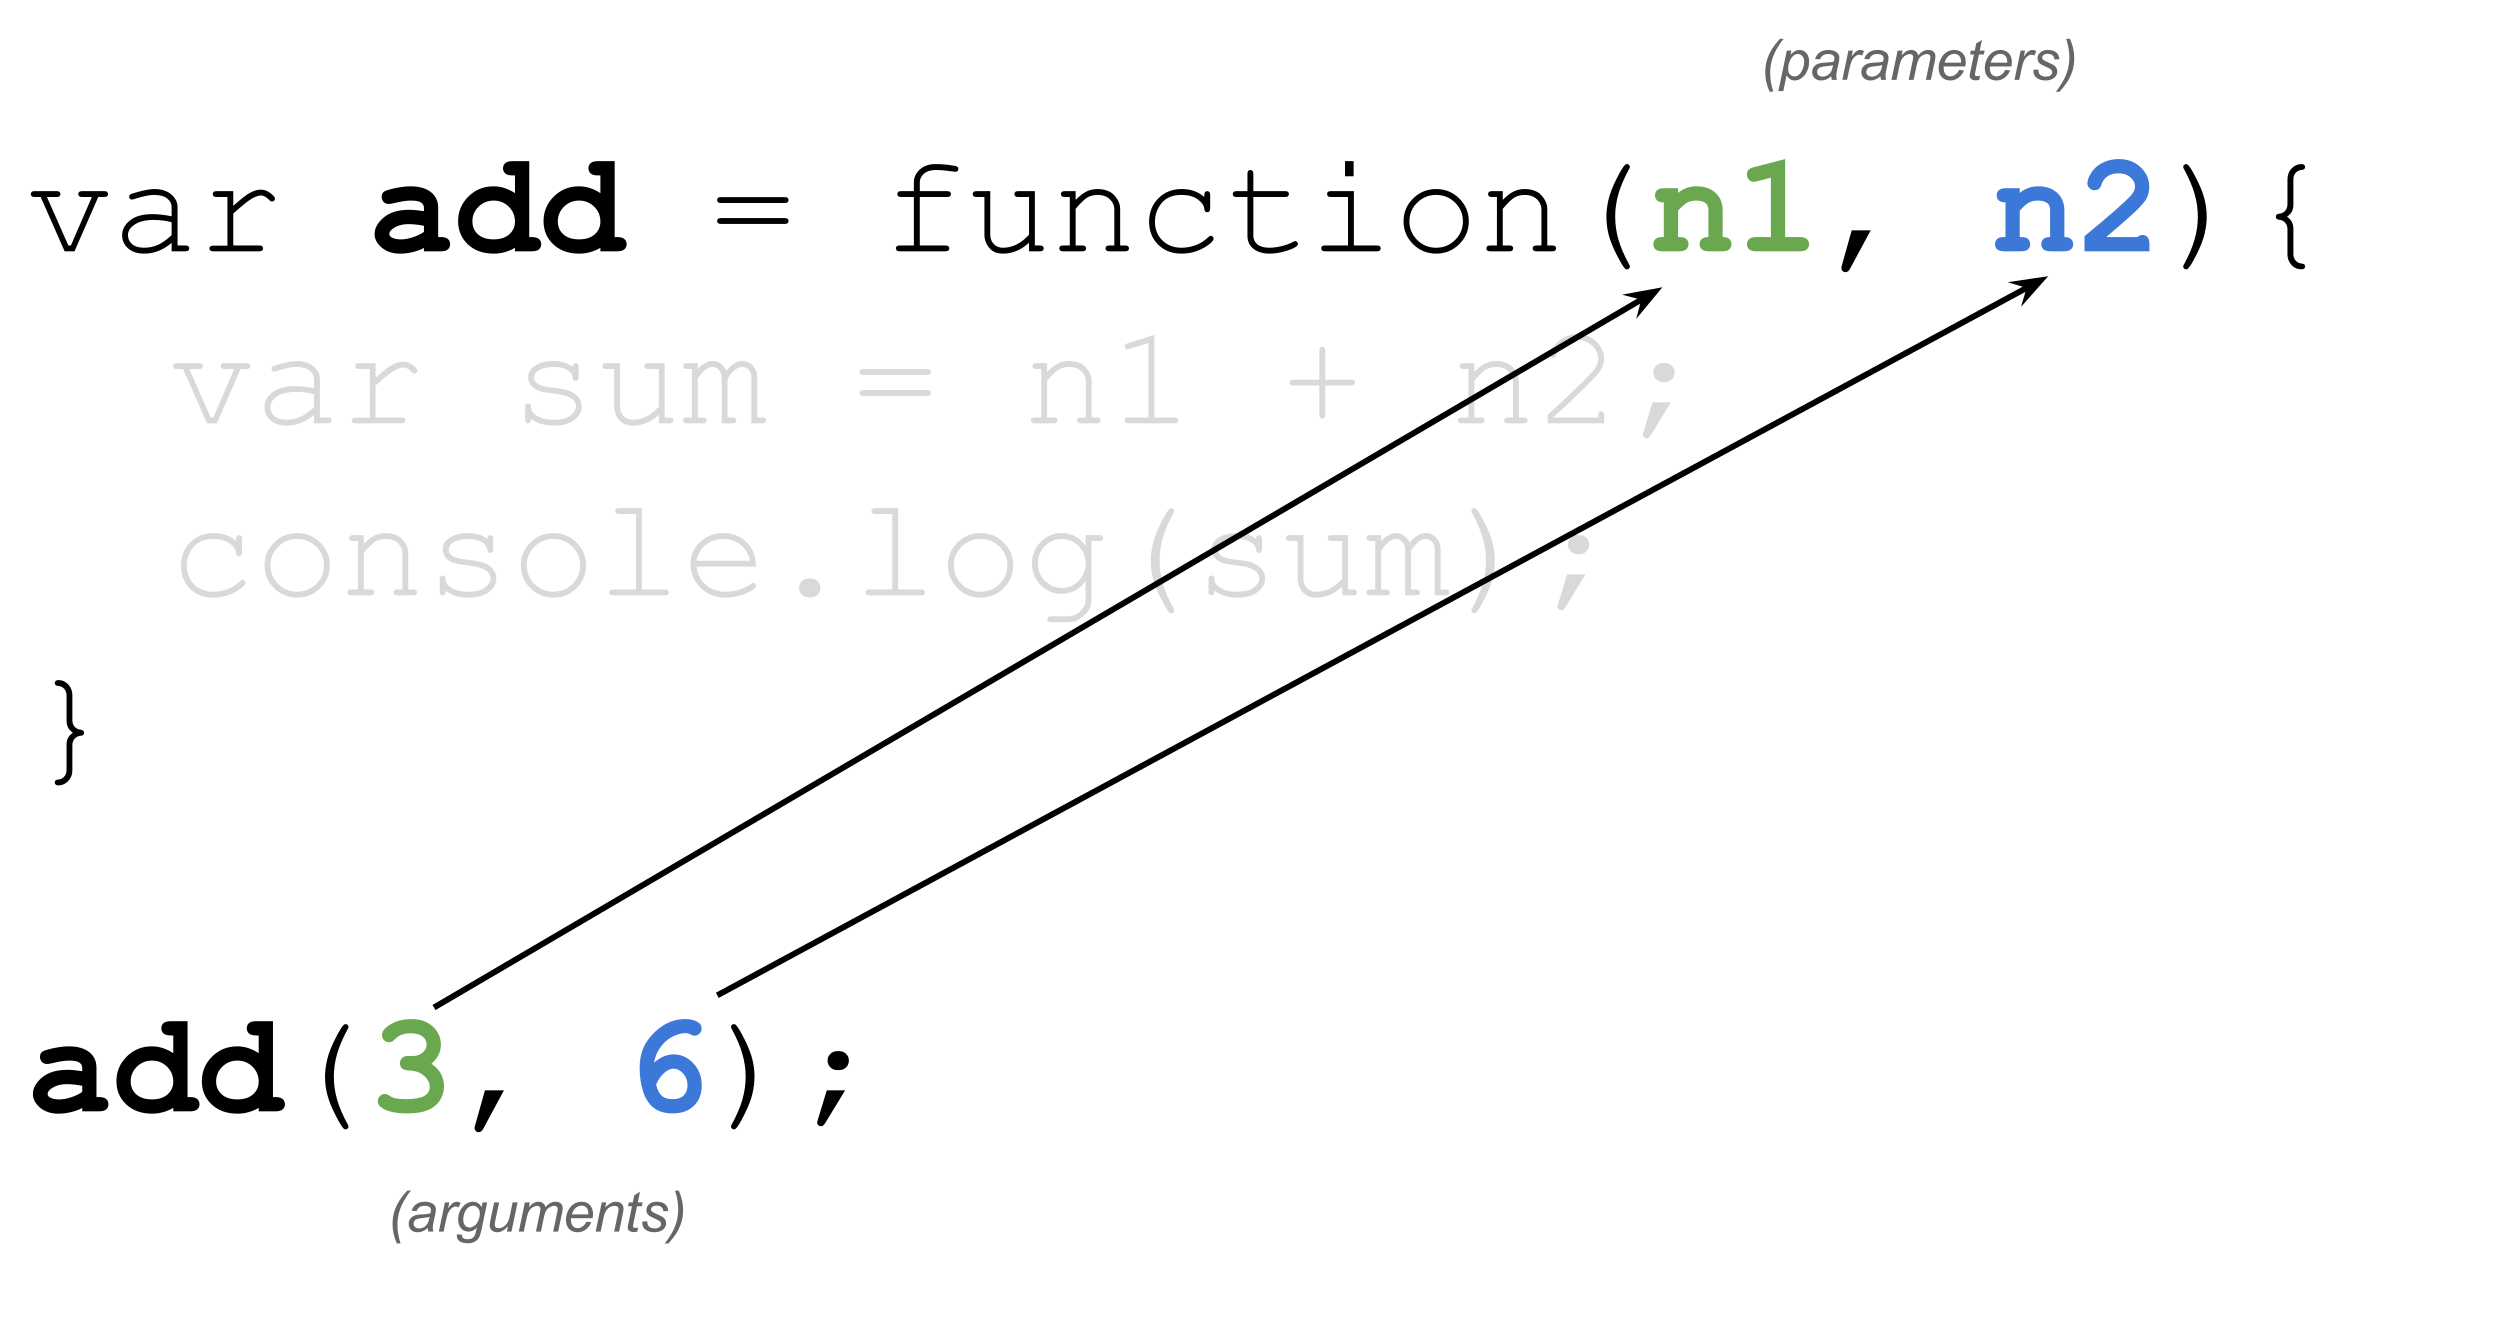 <?xml version="1.0" standalone="yes"?>

<svg version="1.1" viewBox="0.0 0.0 843.0 444.0" fill="none" stroke="none" stroke-linecap="square" stroke-miterlimit="10" xmlns="http://www.w3.org/2000/svg" xmlns:xlink="http://www.w3.org/1999/xlink"><clipPath id="p.0"><path d="m0 0l843.0 0l0 444.0l-843.0 0l0 -444.0z" clip-rule="nonzero"></path></clipPath><g clip-path="url(#p.0)"><path fill="#000000" fill-opacity="0.0" d="m0 0l843.071 0l0 444.588l-843.071 0z" fill-rule="nonzero"></path><path fill="#000000" fill-opacity="0.0" d="m0 29.664l833.197 0l0 385.26l-833.197 0z" fill-rule="nonzero"></path><path fill="#000000" d="m25.125 84.744l-3.328 0l-8.078 -18.312l-2.016 0q-0.703 0 -1.016 -0.281q-0.297 -0.281 -0.297 -0.719q0 -0.422 0.297 -0.703q0.312 -0.281 1.016 -0.281l7.375 0q0.703 0 1.0 0.281q0.312 0.281 0.312 0.719q0 0.422 -0.312 0.703q-0.297 0.281 -1.0 0.281l-3.25 0l7.219 16.344l0.859 0l7.078 -16.344l-3.281 0q-0.703 0 -1.016 -0.281q-0.297 -0.281 -0.297 -0.719q0 -0.422 0.297 -0.703q0.312 -0.281 1.016 -0.281l7.406 0q0.734 0 1.016 0.281q0.297 0.281 0.297 0.719q0 0.422 -0.297 0.703q-0.281 0.281 -1.016 0.281l-1.984 0l-8.0 18.312zm32.742 0l0 -2.844q-4.281 3.625 -9.156 3.625q-3.547 0 -5.547 -1.797q-1.984 -1.797 -1.984 -4.406q0 -2.859 2.625 -4.984q2.625 -2.141 7.672 -2.141q1.359 0 2.953 0.188q1.594 0.172 3.438 0.547l0 -3.188q0 -1.625 -1.5 -2.812q-1.5 -1.203 -4.5 -1.203q-2.297 0 -6.438 1.344q-0.75 0.234 -0.969 0.234q-0.375 0 -0.641 -0.281q-0.266 -0.281 -0.266 -0.703q0 -0.406 0.234 -0.641q0.328 -0.344 2.641 -0.953q3.656 -0.984 5.531 -0.984q3.734 0 5.812 1.844q2.094 1.828 2.094 4.156l0 13.031l2.625 0q0.719 0 1.016 0.266q0.312 0.266 0.312 0.719q0 0.422 -0.312 0.703q-0.297 0.281 -1.016 0.281l-4.625 0zm0 -9.797q-1.375 -0.406 -2.922 -0.594q-1.547 -0.188 -3.266 -0.188q-4.281 0 -6.703 1.859q-1.828 1.375 -1.828 3.297q0 1.781 1.391 3.0q1.406 1.219 4.078 1.219q2.547 0 4.734 -1.016q2.203 -1.016 4.516 -3.25l0 -4.328zm20.789 -10.5l0 4.969q3.844 -3.469 5.75 -4.469q1.922 -1.0 3.531 -1.0q1.766 0 3.266 1.188q1.516 1.188 1.516 1.797q0 0.438 -0.297 0.734q-0.281 0.297 -0.734 0.297q-0.234 0 -0.406 -0.078q-0.156 -0.094 -0.594 -0.531q-0.828 -0.828 -1.438 -1.125q-0.609 -0.312 -1.188 -0.312q-1.297 0 -3.109 1.031q-1.812 1.031 -6.297 5.047l0 10.781l8.719 0q0.734 0 1.031 0.266q0.312 0.266 0.312 0.719q0 0.422 -0.312 0.703q-0.297 0.281 -1.031 0.281l-15.438 0q-0.703 0 -1.016 -0.266q-0.297 -0.281 -0.297 -0.703q0 -0.391 0.281 -0.656q0.297 -0.281 1.031 -0.281l4.75 0l0 -16.406l-3.625 0q-0.703 0 -1.016 -0.281q-0.297 -0.281 -0.297 -0.719q0 -0.422 0.281 -0.703q0.297 -0.281 1.031 -0.281l5.594 0z" fill-rule="nonzero"></path><path fill="#000000" d="m142.953 84.744l0 -1.125q-1.812 0.953 -4.0 1.438q-2.172 0.484 -3.953 0.484q-3.859 0 -6.281 -2.047q-2.406 -2.062 -2.406 -4.547q0 -3.016 3.078 -5.609q3.078 -2.594 8.516 -2.594q2.188 0 5.047 0.469l0 -1.141q0 -1.078 -0.938 -1.75q-0.922 -0.688 -3.516 -0.688q-2.141 0 -5.531 0.844q-1.266 0.297 -1.969 0.297q-0.969 0 -1.641 -0.688q-0.656 -0.688 -0.656 -1.766q0 -0.609 0.234 -1.047q0.234 -0.453 0.656 -0.719q0.422 -0.281 1.75 -0.656q1.781 -0.484 3.625 -0.781q1.859 -0.297 3.359 -0.297q4.484 0 6.953 1.938q2.469 1.938 2.469 5.281l0 9.891l0.828 0q1.734 0 2.469 0.672q0.734 0.672 0.734 1.75q0 1.047 -0.734 1.719q-0.734 0.672 -2.469 0.672l-5.625 0zm0 -8.609q-2.891 -0.562 -5.328 -0.562q-2.922 0 -5.031 1.438q-1.312 0.906 -1.312 1.844q0 0.688 0.625 1.109q1.172 0.766 3.219 0.766q1.734 0 3.922 -0.672q2.188 -0.688 3.906 -1.859l0 -2.062zm35.508 -21.797l0 25.594l0.812 0q1.719 0 2.469 0.672q0.75 0.672 0.75 1.75q0 1.047 -0.75 1.719q-0.734 0.672 -2.469 0.672l-5.625 0l0 -1.172q-1.641 0.953 -3.438 1.453q-1.781 0.5 -3.703 0.5q-5.422 0 -8.734 -3.125q-3.297 -3.141 -3.297 -7.812q0 -4.875 3.469 -8.312q3.469 -3.453 8.469 -3.453q1.875 0 3.672 0.578q1.812 0.578 3.562 1.719l0 -5.969l-0.812 0q-1.734 0 -2.484 -0.672q-0.734 -0.672 -0.734 -1.719q0 -1.078 0.734 -1.75q0.75 -0.672 2.484 -0.672l5.625 0zm-4.812 20.391q0 -2.969 -2.094 -5.031q-2.078 -2.062 -5.094 -2.062q-3.0 0 -5.094 2.062q-2.078 2.062 -2.078 4.969q0 2.641 1.875 4.344q1.875 1.703 5.297 1.703q3.391 0 5.281 -1.703q1.906 -1.703 1.906 -4.281zm33.617 -20.391l0 25.594l0.812 0q1.719 0 2.469 0.672q0.75 0.672 0.75 1.75q0 1.047 -0.75 1.719q-0.734 0.672 -2.469 0.672l-5.625 0l0 -1.172q-1.641 0.953 -3.438 1.453q-1.781 0.5 -3.703 0.5q-5.422 0 -8.734 -3.125q-3.297 -3.141 -3.297 -7.812q0 -4.875 3.469 -8.312q3.469 -3.453 8.469 -3.453q1.875 0 3.672 0.578q1.812 0.578 3.562 1.719l0 -5.969l-0.812 0q-1.734 0 -2.484 -0.672q-0.734 -0.672 -0.734 -1.719q0 -1.078 0.734 -1.75q0.75 -0.672 2.484 -0.672l5.625 0zm-4.812 20.391q0 -2.969 -2.094 -5.031q-2.078 -2.062 -5.094 -2.062q-3.0 0 -5.094 2.062q-2.078 2.062 -2.078 4.969q0 2.641 1.875 4.344q1.875 1.703 5.297 1.703q3.391 0 5.281 -1.703q1.906 -1.703 1.906 -4.281z" fill-rule="nonzero"></path><path fill="#000000" d="m264.594 68.447l-21.469 0q-0.703 0 -1.016 -0.281q-0.297 -0.281 -0.297 -0.719q0 -0.422 0.297 -0.703q0.312 -0.281 1.016 -0.281l21.469 0q0.703 0 1.0 0.281q0.312 0.281 0.312 0.719q0 0.422 -0.312 0.703q-0.297 0.281 -1.0 0.281zm0 7.062l-21.469 0q-0.703 0 -1.016 -0.266q-0.297 -0.281 -0.297 -0.719q0 -0.453 0.297 -0.719q0.312 -0.266 1.016 -0.266l21.469 0q0.703 0 1.0 0.266q0.312 0.266 0.312 0.719q0 0.438 -0.312 0.719q-0.297 0.266 -1.0 0.266zm45.562 -9.078l0 16.344l8.641 0q0.703 0 1.0 0.266q0.312 0.266 0.312 0.719q0 0.422 -0.312 0.703q-0.297 0.281 -1.0 0.281l-15.391 0q-0.703 0 -1.016 -0.281q-0.297 -0.281 -0.297 -0.703q0 -0.453 0.297 -0.719q0.312 -0.266 1.016 -0.266l4.75 0l0 -16.344l-4.266 0q-0.703 0 -1.016 -0.281q-0.297 -0.281 -0.297 -0.719q0 -0.422 0.297 -0.703q0.312 -0.281 1.016 -0.281l4.266 0l0 -2.984q0 -2.484 2.016 -4.312q2.016 -1.828 5.344 -1.828q2.797 0 5.953 0.516q1.203 0.188 1.438 0.453q0.25 0.25 0.25 0.672q0 0.422 -0.281 0.703q-0.281 0.266 -0.75 0.266q-0.188 0 -0.625 -0.078q-3.547 -0.531 -5.984 -0.531q-2.578 0 -3.969 1.266q-1.391 1.266 -1.391 2.875l0 2.984l9.203 0q0.703 0 1.0 0.281q0.312 0.281 0.312 0.719q0 0.422 -0.312 0.703q-0.297 0.281 -1.0 0.281l-9.203 0zm36.836 18.312l0 -2.891q-4.031 3.672 -8.719 3.672q-2.875 0 -4.375 -1.578q-1.953 -2.062 -1.953 -4.812l0 -12.703l-2.641 0q-0.703 0 -1.016 -0.281q-0.297 -0.281 -0.297 -0.719q0 -0.422 0.297 -0.703q0.312 -0.281 1.016 -0.281l4.609 0l0 14.688q0 1.922 1.219 3.172q1.219 1.234 3.047 1.234q4.812 0 8.812 -4.406l0 -12.703l-3.625 0q-0.703 0 -1.016 -0.281q-0.297 -0.281 -0.297 -0.719q0 -0.422 0.297 -0.703q0.312 -0.281 1.016 -0.281l5.594 0l0 18.328l1.672 0q0.703 0 1.0 0.266q0.312 0.266 0.312 0.719q0 0.422 -0.312 0.703q-0.297 0.281 -1.0 0.281l-3.641 0zm15.711 -20.297l0 2.969q2.062 -2.078 3.719 -2.875q1.672 -0.797 3.75 -0.797q2.25 0 4.109 0.953q1.312 0.703 2.375 2.344q1.062 1.625 1.062 3.328l0 12.406l1.672 0q0.703 0 1.0 0.266q0.312 0.266 0.312 0.719q0 0.422 -0.312 0.703q-0.297 0.281 -1.0 0.281l-5.281 0q-0.719 0 -1.031 -0.281q-0.297 -0.281 -0.297 -0.703q0 -0.453 0.297 -0.719q0.312 -0.266 1.031 -0.266l1.641 0l0 -12.078q0 -2.078 -1.531 -3.516q-1.516 -1.453 -4.062 -1.453q-1.953 0 -3.391 0.797q-1.422 0.781 -4.062 3.891l0 12.359l2.219 0q0.703 0 1.0 0.266q0.312 0.266 0.312 0.719q0 0.422 -0.312 0.703q-0.297 0.281 -1.0 0.281l-6.422 0q-0.703 0 -1.016 -0.281q-0.297 -0.281 -0.297 -0.703q0 -0.453 0.297 -0.719q0.312 -0.266 1.016 -0.266l2.234 0l0 -16.344l-1.672 0q-0.703 0 -1.016 -0.281q-0.297 -0.281 -0.297 -0.719q0 -0.422 0.297 -0.703q0.312 -0.281 1.016 -0.281l3.641 0zm43.383 1.984l0 -0.656q0 -0.719 0.281 -1.016q0.281 -0.312 0.703 -0.312q0.438 0 0.719 0.312q0.281 0.297 0.281 1.016l0 4.453q-0.016 0.734 -0.297 1.047q-0.266 0.297 -0.703 0.297q-0.406 0 -0.672 -0.266q-0.266 -0.281 -0.312 -0.906q-0.141 -1.672 -2.203 -3.172q-2.047 -1.5 -5.516 -1.5q-4.375 0 -6.656 2.75q-2.266 2.734 -2.266 6.281q0 3.812 2.5 6.297q2.516 2.484 6.5 2.484q2.297 0 4.672 -0.844q2.375 -0.844 4.297 -2.719q0.5 -0.469 0.875 -0.469q0.391 0 0.656 0.281q0.281 0.266 0.281 0.656q0 1.016 -2.375 2.562q-3.812 2.516 -8.5 2.516q-4.766 0 -7.828 -3.031q-3.047 -3.047 -3.047 -7.719q0 -4.75 3.125 -7.891q3.125 -3.141 7.891 -3.141q4.516 0 7.594 2.688zm16.539 -1.984l10.688 0q0.703 0 1.0 0.281q0.312 0.281 0.312 0.719q0 0.422 -0.312 0.703q-0.297 0.281 -1.0 0.281l-10.688 0l0 13.109q0 1.703 1.375 2.859q1.375 1.141 4.016 1.141q2.0 0 4.312 -0.594q2.328 -0.594 3.609 -1.344q0.469 -0.312 0.781 -0.312q0.375 0 0.656 0.297q0.281 0.297 0.281 0.688q0 0.359 -0.312 0.656q-0.75 0.781 -3.641 1.688q-2.891 0.906 -5.547 0.906q-3.438 0 -5.484 -1.625q-2.031 -1.625 -2.031 -4.359l0 -13.109l-3.641 0q-0.703 0 -1.016 -0.281q-0.297 -0.281 -0.297 -0.719q0 -0.422 0.297 -0.703q0.312 -0.281 1.016 -0.281l3.641 0l0 -5.812q0 -0.703 0.281 -1.0q0.281 -0.312 0.703 -0.312q0.438 0 0.719 0.312q0.281 0.297 0.281 1.0l0 5.812zm33.82 -10.109l0 5.094l-2.906 0l0 -5.094l2.906 0zm0.078 10.109l0 18.328l7.734 0q0.719 0 1.016 0.266q0.312 0.266 0.312 0.719q0 0.422 -0.312 0.703q-0.297 0.281 -1.016 0.281l-17.438 0q-0.703 0 -1.016 -0.281q-0.297 -0.281 -0.297 -0.703q0 -0.453 0.297 -0.719q0.312 -0.266 1.016 -0.266l7.734 0l0 -16.344l-5.75 0q-0.703 0 -1.016 -0.281q-0.312 -0.281 -0.312 -0.703q0 -0.438 0.297 -0.719q0.312 -0.281 1.031 -0.281l7.719 0zm38.758 10.188q0 4.5 -3.219 7.703q-3.219 3.188 -7.766 3.188q-4.594 0 -7.812 -3.203q-3.203 -3.203 -3.203 -7.688q0 -4.5 3.203 -7.688q3.219 -3.203 7.812 -3.203q4.547 0 7.766 3.188q3.219 3.188 3.219 7.703zm-1.984 0q0 -3.703 -2.641 -6.297q-2.641 -2.609 -6.391 -2.609q-3.75 0 -6.391 2.625q-2.625 2.609 -2.625 6.281q0 3.656 2.625 6.281q2.641 2.625 6.391 2.625q3.75 0 6.391 -2.609q2.641 -2.609 2.641 -6.297zm13.43 -10.188l0 2.969q2.062 -2.078 3.719 -2.875q1.672 -0.797 3.75 -0.797q2.25 0 4.109 0.953q1.312 0.703 2.375 2.344q1.062 1.625 1.062 3.328l0 12.406l1.672 0q0.703 0 1.0 0.266q0.312 0.266 0.312 0.719q0 0.422 -0.312 0.703q-0.297 0.281 -1.0 0.281l-5.281 0q-0.719 0 -1.031 -0.281q-0.297 -0.281 -0.297 -0.703q0 -0.453 0.297 -0.719q0.312 -0.266 1.031 -0.266l1.641 0l0 -12.078q0 -2.078 -1.531 -3.516q-1.516 -1.453 -4.062 -1.453q-1.953 0 -3.391 0.797q-1.422 0.781 -4.062 3.891l0 12.359l2.219 0q0.703 0 1.0 0.266q0.312 0.266 0.312 0.719q0 0.422 -0.312 0.703q-0.297 0.281 -1.0 0.281l-6.422 0q-0.703 0 -1.016 -0.281q-0.297 -0.281 -0.297 -0.703q0 -0.453 0.297 -0.719q0.312 -0.266 1.016 -0.266l2.234 0l0 -16.344l-1.672 0q-0.703 0 -1.016 -0.281q-0.297 -0.281 -0.297 -0.719q0 -0.422 0.297 -0.703q0.312 -0.281 1.016 -0.281l3.641 0zm34.945 8.625q0 -2.703 0.703 -5.719q0.703 -3.031 2.688 -6.984q2.0 -3.969 2.906 -4.781q0.281 -0.266 0.609 -0.266q0.422 0 0.719 0.281q0.297 0.281 0.297 0.688q0 0.234 -0.172 0.516q-2.578 4.734 -3.688 8.578q-1.094 3.844 -1.094 7.688q0 3.859 1.094 7.703q1.109 3.844 3.688 8.562q0.172 0.281 0.172 0.516q0 0.406 -0.297 0.688q-0.297 0.297 -0.719 0.297q-0.328 0 -0.609 -0.25q-0.859 -0.797 -2.828 -4.672q-1.969 -3.875 -2.719 -6.844q-0.75 -2.984 -0.75 -6.0z" fill-rule="nonzero"></path><path fill="#6aa84f" d="m565.836 63.463l0 1.609q1.312 -1.125 2.891 -1.688q1.578 -0.562 3.438 -0.562q4.266 0 6.75 2.656q1.969 2.109 1.969 5.531l0 8.922q1.516 0 2.234 0.672q0.734 0.672 0.734 1.75q0 1.047 -0.734 1.719q-0.734 0.672 -2.469 0.672l-4.344 0q-1.734 0 -2.469 -0.672q-0.734 -0.672 -0.734 -1.75q0 -1.047 0.719 -1.719q0.734 -0.672 2.25 -0.672l0 -9.062q0 -1.578 -0.844 -2.297q-1.094 -0.938 -3.297 -0.938q-1.672 0 -2.922 0.641q-1.25 0.641 -3.172 2.734l0 8.922q1.844 0 2.391 0.359q1.141 0.703 1.141 2.062q0 1.047 -0.734 1.719q-0.734 0.672 -2.469 0.672l-5.469 0q-1.734 0 -2.469 -0.672q-0.734 -0.672 -0.734 -1.75q0 -1.312 1.125 -2.031q0.562 -0.359 2.406 -0.359l0 -11.672q-1.516 0 -2.25 -0.672q-0.719 -0.688 -0.719 -1.734q0 -1.062 0.734 -1.719q0.734 -0.672 2.469 -0.672l4.578 0zm36.117 -9.828l0 26.297l4.844 0q1.734 0 2.469 0.672q0.75 0.672 0.75 1.75q0 1.047 -0.75 1.719q-0.734 0.672 -2.469 0.672l-14.5 0q-1.734 0 -2.484 -0.672q-0.734 -0.672 -0.734 -1.75q0 -1.047 0.734 -1.719q0.75 -0.672 2.484 -0.672l4.844 0l0 -20.031l-4.281 1.125q-1.031 0.281 -1.547 0.281q-0.922 0 -1.594 -0.719q-0.656 -0.734 -0.656 -1.797q0 -0.953 0.484 -1.5q0.5 -0.562 2.062 -0.984l10.344 -2.672z" fill-rule="nonzero"></path><path fill="#000000" d="m624.398 77.666l6.406 0l-6.969 12.938q-0.625 1.172 -1.516 1.172q-0.594 0 -1.0 -0.406q-0.406 -0.406 -0.406 -1.0q0 -0.234 0.062 -0.516l3.422 -12.188z" fill-rule="nonzero"></path><path fill="#3c78d8" d="m681.055 63.463l0 1.609q1.312 -1.125 2.891 -1.688q1.578 -0.562 3.438 -0.562q4.266 0 6.75 2.656q1.969 2.109 1.969 5.531l0 8.922q1.516 0 2.234 0.672q0.734 0.672 0.734 1.75q0 1.047 -0.734 1.719q-0.734 0.672 -2.469 0.672l-4.344 0q-1.734 0 -2.469 -0.672q-0.734 -0.672 -0.734 -1.75q0 -1.047 0.719 -1.719q0.734 -0.672 2.25 -0.672l0 -9.062q0 -1.578 -0.844 -2.297q-1.094 -0.938 -3.297 -0.938q-1.672 0 -2.922 0.641q-1.25 0.641 -3.172 2.734l0 8.922q1.844 0 2.391 0.359q1.141 0.703 1.141 2.062q0 1.047 -0.734 1.719q-0.734 0.672 -2.469 0.672l-5.469 0q-1.734 0 -2.469 -0.672q-0.734 -0.672 -0.734 -1.75q0 -1.312 1.125 -2.031q0.562 -0.359 2.406 -0.359l0 -11.672q-1.516 0 -2.25 -0.672q-0.719 -0.688 -0.719 -1.734q0 -1.062 0.734 -1.719q0.734 -0.672 2.469 -0.672l4.578 0zm29.18 16.469l10.516 0q0.875 -0.703 1.641 -0.703q1.109 0 1.75 0.734q0.641 0.719 0.641 2.484l0 2.297l-21.891 0l0 -5.094q12.984 -10.703 15.688 -13.781q1.359 -1.562 1.359 -2.969q0 -1.766 -1.547 -3.109q-1.531 -1.344 -4.078 -1.344q-2.578 0 -4.297 1.5q-0.891 0.797 -1.422 2.359q-0.328 0.984 -0.906 1.406q-0.578 0.422 -1.422 0.422q-0.984 0 -1.703 -0.703q-0.703 -0.703 -0.703 -1.641q0 -1.406 1.297 -3.516q1.297 -2.109 3.797 -3.375q2.5 -1.266 5.422 -1.266q4.547 0 7.453 2.766q2.906 2.75 2.906 6.656q0 2.0 -0.828 3.703q-0.828 1.688 -4.0 4.688q-2.484 2.375 -9.672 8.484z" fill-rule="nonzero"></path><path fill="#000000" d="m744.102 73.088q0 2.703 -0.703 5.719q-0.703 3.0 -2.703 6.969q-1.984 3.984 -2.906 4.781q-0.281 0.281 -0.609 0.281q-0.422 0 -0.719 -0.297q-0.281 -0.281 -0.281 -0.688q0 -0.234 0.156 -0.516q2.578 -4.719 3.672 -8.562q1.109 -3.844 1.109 -7.688q0 -3.859 -1.109 -7.703q-1.094 -3.844 -3.672 -8.578q-0.156 -0.281 -0.156 -0.516q0 -0.406 0.281 -0.688q0.297 -0.281 0.719 -0.281q0.328 0 0.609 0.266q0.875 0.797 2.844 4.672q1.969 3.859 2.719 6.844q0.75 2.969 0.75 5.984zm27.086 -0.016q1.172 0.891 1.594 1.688q0.547 1.047 0.547 2.5l0 8.422q0 1.344 0.766 2.188q0.781 0.859 1.922 0.984q0.734 0.062 0.969 0.281q0.297 0.281 0.297 0.703q0 0.438 -0.312 0.703q-0.297 0.281 -0.875 0.281q-1.859 0 -3.094 -1.172q-1.672 -1.625 -1.672 -3.938l0 -8.453q0 -1.281 -0.781 -2.156q-0.766 -0.891 -1.953 -0.984q-0.656 -0.062 -0.922 -0.312q-0.25 -0.266 -0.25 -0.734q0 -0.453 0.25 -0.703q0.266 -0.266 0.922 -0.328q1.219 -0.094 1.969 -0.969q0.766 -0.891 0.766 -2.172l0 -8.438q0 -2.203 1.406 -3.672q1.406 -1.469 3.375 -1.469q0.562 0 0.859 0.281q0.312 0.281 0.312 0.703q0 0.422 -0.297 0.703q-0.219 0.234 -0.969 0.312q-1.172 0.109 -1.938 0.984q-0.75 0.859 -0.75 2.156l0 8.438q0 1.469 -0.469 2.375q-0.469 0.906 -1.672 1.797z" fill-rule="nonzero"></path><path fill="#d9d9d9" d="m73.125 142.744l-3.328 0l-8.078 -18.313l-2.016 0q-0.703 0 -1.016 -0.281q-0.297 -0.281 -0.297 -0.719q0 -0.422 0.297 -0.703q0.312 -0.281 1.016 -0.281l7.375 0q0.703 0 1.0 0.281q0.312 0.281 0.312 0.719q0 0.422 -0.312 0.703q-0.297 0.281 -1.0 0.281l-3.25 0l7.219 16.344l0.859 0l7.078 -16.344l-3.281 0q-0.703 0 -1.016 -0.281q-0.297 -0.281 -0.297 -0.719q0 -0.422 0.297 -0.703q0.312 -0.281 1.016 -0.281l7.406 0q0.734 0 1.016 0.281q0.297 0.281 0.297 0.719q0 0.422 -0.297 0.703q-0.281 0.281 -1.016 0.281l-1.984 0l-8.0 18.313zm32.742 0l0 -2.844q-4.281 3.625 -9.156 3.625q-3.547 0 -5.547 -1.797q-1.984 -1.797 -1.984 -4.406q0 -2.859 2.625 -4.984q2.625 -2.141 7.672 -2.141q1.359 0 2.953 0.188q1.594 0.172 3.438 0.547l0 -3.188q0 -1.625 -1.5 -2.812q-1.5 -1.203 -4.5 -1.203q-2.297 0 -6.438 1.344q-0.75 0.234 -0.969 0.234q-0.375 0 -0.641 -0.281q-0.266 -0.281 -0.266 -0.703q0 -0.406 0.234 -0.641q0.328 -0.344 2.641 -0.953q3.656 -0.984 5.531 -0.984q3.734 0 5.812 1.844q2.094 1.828 2.094 4.156l0 13.031l2.625 0q0.719 0 1.016 0.266q0.312 0.266 0.312 0.719q0 0.422 -0.312 0.703q-0.297 0.281 -1.016 0.281l-4.625 0zm0 -9.797q-1.375 -0.406 -2.922 -0.594q-1.547 -0.188 -3.266 -0.188q-4.281 0 -6.703 1.859q-1.828 1.375 -1.828 3.297q0 1.781 1.391 3.0q1.406 1.219 4.078 1.219q2.547 0 4.734 -1.016q2.203 -1.016 4.516 -3.25l0 -4.328zm20.789 -10.5l0 4.969q3.844 -3.469 5.75 -4.469q1.922 -1.0 3.531 -1.0q1.766 0 3.266 1.188q1.516 1.188 1.516 1.797q0 0.438 -0.297 0.734q-0.281 0.297 -0.734 0.297q-0.234 0 -0.406 -0.078q-0.156 -0.094 -0.594 -0.531q-0.828 -0.828 -1.438 -1.125q-0.609 -0.312 -1.188 -0.312q-1.297 0 -3.109 1.031q-1.812 1.031 -6.297 5.047l0 10.781l8.719 0q0.734 0 1.031 0.266q0.312 0.266 0.312 0.719q0 0.422 -0.312 0.703q-0.297 0.281 -1.031 0.281l-15.438 0q-0.703 0 -1.016 -0.266q-0.297 -0.281 -0.297 -0.703q0 -0.391 0.281 -0.656q0.297 -0.281 1.031 -0.281l4.75 0l0 -16.406l-3.625 0q-0.703 0 -1.016 -0.281q-0.297 -0.281 -0.297 -0.719q0 -0.422 0.281 -0.703q0.297 -0.281 1.031 -0.281l5.594 0zm66.469 1.281q0 -0.672 0.281 -0.969q0.281 -0.312 0.703 -0.312q0.453 0 0.734 0.312q0.281 0.297 0.281 1.016l0 3.375q0 0.703 -0.281 1.016q-0.281 0.297 -0.734 0.297q-0.391 0 -0.672 -0.25q-0.266 -0.266 -0.312 -0.844q-0.141 -1.406 -1.453 -2.328q-1.922 -1.312 -5.078 -1.312q-3.312 0 -5.141 1.344q-1.375 1.0 -1.375 2.25q0 1.406 1.641 2.344q1.125 0.656 4.266 1.0q4.094 0.453 5.688 1.016q2.281 0.812 3.391 2.266q1.109 1.453 1.109 3.141q0 2.516 -2.422 4.484q-2.406 1.953 -7.062 1.953q-4.672 0 -7.641 -2.375q0 0.797 -0.094 1.031q-0.094 0.234 -0.344 0.406q-0.25 0.156 -0.547 0.156q-0.422 0 -0.703 -0.297q-0.281 -0.312 -0.281 -1.016l0 -4.062q0 -0.703 0.266 -1.0q0.266 -0.312 0.719 -0.312q0.422 0 0.703 0.297q0.297 0.297 0.297 0.781q0 1.078 0.547 1.812q0.812 1.125 2.609 1.859q1.797 0.734 4.391 0.734q3.844 0 5.719 -1.422q1.875 -1.438 1.875 -3.031q0 -1.828 -1.891 -2.922q-1.922 -1.109 -5.594 -1.484q-3.672 -0.375 -5.266 -0.984q-1.594 -0.609 -2.484 -1.828q-0.891 -1.219 -0.891 -2.625q0 -2.531 2.484 -4.016q2.484 -1.484 5.938 -1.484q4.078 0 6.625 1.984zm29.039 19.016l0 -2.891q-4.031 3.672 -8.719 3.672q-2.875 0 -4.375 -1.578q-1.953 -2.062 -1.953 -4.812l0 -12.703l-2.641 0q-0.703 0 -1.016 -0.281q-0.297 -0.281 -0.297 -0.719q0 -0.422 0.297 -0.703q0.312 -0.281 1.016 -0.281l4.609 0l0 14.688q0 1.922 1.219 3.172q1.219 1.234 3.047 1.234q4.812 0 8.812 -4.406l0 -12.703l-3.625 0q-0.703 0 -1.016 -0.281q-0.297 -0.281 -0.297 -0.719q0 -0.422 0.297 -0.703q0.312 -0.281 1.016 -0.281l5.594 0l0 18.328l1.672 0q0.703 0 1.0 0.266q0.312 0.266 0.312 0.719q0 0.422 -0.312 0.703q-0.297 0.281 -1.0 0.281l-3.641 0zm13.102 -20.297l0 1.984q2.516 -2.688 5.047 -2.688q1.516 0 2.656 0.812q1.156 0.797 1.938 2.438q1.312 -1.641 2.656 -2.438q1.344 -0.812 2.703 -0.812q2.141 0 3.406 1.375q1.656 1.781 1.656 3.891l0 13.766l1.672 0q0.703 0 1.0 0.266q0.312 0.266 0.312 0.719q0 0.422 -0.312 0.703q-0.297 0.281 -1.0 0.281l-3.641 0l0 -15.547q0 -1.5 -0.922 -2.484q-0.906 -0.984 -2.094 -0.984q-1.078 0 -2.281 0.812q-1.188 0.812 -2.719 3.172l0 13.063l1.641 0q0.703 0 1.0 0.266q0.312 0.266 0.312 0.719q0 0.422 -0.312 0.703q-0.297 0.281 -1.0 0.281l-3.625 0l0 -15.406q0 -1.562 -0.938 -2.578q-0.922 -1.031 -2.062 -1.031q-1.062 0 -2.094 0.688q-1.422 0.953 -3.0 3.297l0 13.063l1.672 0q0.703 0 1.0 0.266q0.312 0.266 0.312 0.719q0 0.422 -0.312 0.703q-0.297 0.281 -1.0 0.281l-5.297 0q-0.703 0 -1.016 -0.281q-0.297 -0.281 -0.297 -0.703q0 -0.453 0.297 -0.719q0.312 -0.266 1.016 -0.266l1.656 0l0 -16.344l-1.656 0q-0.703 0 -1.016 -0.281q-0.297 -0.281 -0.297 -0.719q0 -0.422 0.297 -0.703q0.312 -0.281 1.016 -0.281l3.625 0zm77.328 4.0l-21.469 0q-0.703 0 -1.016 -0.281q-0.297 -0.281 -0.297 -0.719q0 -0.422 0.297 -0.703q0.312 -0.281 1.016 -0.281l21.469 0q0.703 0 1.0 0.281q0.312 0.281 0.312 0.719q0 0.422 -0.312 0.703q-0.297 0.281 -1.0 0.281zm0 7.063l-21.469 0q-0.703 0 -1.016 -0.266q-0.297 -0.281 -0.297 -0.719q0 -0.453 0.297 -0.719q0.312 -0.266 1.016 -0.266l21.469 0q0.703 0 1.0 0.266q0.312 0.266 0.312 0.719q0 0.438 -0.312 0.719q-0.297 0.266 -1.0 0.266zm40.5 -11.063l0 2.969q2.062 -2.078 3.719 -2.875q1.672 -0.797 3.75 -0.797q2.25 0 4.109 0.953q1.312 0.703 2.375 2.344q1.062 1.625 1.062 3.328l0 12.406l1.672 0q0.703 0 1.0 0.266q0.312 0.266 0.312 0.719q0 0.422 -0.312 0.703q-0.297 0.281 -1.0 0.281l-5.281 0q-0.719 0 -1.031 -0.281q-0.297 -0.281 -0.297 -0.703q0 -0.453 0.297 -0.719q0.312 -0.266 1.031 -0.266l1.641 0l0 -12.078q0 -2.078 -1.531 -3.516q-1.516 -1.453 -4.062 -1.453q-1.953 0 -3.391 0.797q-1.422 0.781 -4.062 3.891l0 12.359l2.219 0q0.703 0 1.0 0.266q0.312 0.266 0.312 0.719q0 0.422 -0.312 0.703q-0.297 0.281 -1.0 0.281l-6.422 0q-0.703 0 -1.016 -0.281q-0.297 -0.281 -0.297 -0.703q0 -0.453 0.297 -0.719q0.312 -0.266 1.016 -0.266l2.234 0l0 -16.344l-1.672 0q-0.703 0 -1.016 -0.281q-0.297 -0.281 -0.297 -0.719q0 -0.422 0.297 -0.703q0.312 -0.281 1.016 -0.281l3.641 0zm36.133 -9.516l0 27.844l6.75 0q0.703 0 1.0 0.266q0.312 0.266 0.312 0.719q0 0.422 -0.312 0.703q-0.297 0.281 -1.0 0.281l-15.469 0q-0.703 0 -1.016 -0.281q-0.297 -0.281 -0.297 -0.703q0 -0.453 0.297 -0.719q0.312 -0.266 1.016 -0.266l6.75 0l0 -25.125l-6.422 2.016q-0.469 0.141 -0.672 0.141q-0.359 0 -0.656 -0.297q-0.281 -0.297 -0.281 -0.688q0 -0.359 0.234 -0.656q0.188 -0.188 0.766 -0.406l9.0 -2.828zm57.641 17.078l0 9.844q0 0.703 -0.281 1.016q-0.281 0.297 -0.734 0.297q-0.422 0 -0.703 -0.297q-0.281 -0.312 -0.281 -1.016l0 -9.844l-8.719 0q-0.703 0 -1.016 -0.266q-0.297 -0.266 -0.297 -0.719q0 -0.438 0.297 -0.703q0.312 -0.281 1.016 -0.281l8.719 0l0 -9.797q0 -0.703 0.281 -1.0q0.281 -0.312 0.734 -0.312q0.422 0 0.703 0.312q0.281 0.297 0.281 1.0l0 9.797l8.719 0q0.703 0 1.0 0.281q0.312 0.266 0.312 0.703q0 0.453 -0.312 0.719q-0.297 0.266 -1.0 0.266l-8.719 0zm50.25 -7.563l0 2.969q2.062 -2.078 3.719 -2.875q1.672 -0.797 3.75 -0.797q2.25 0 4.109 0.953q1.312 0.703 2.375 2.344q1.062 1.625 1.062 3.328l0 12.406l1.672 0q0.703 0 1.0 0.266q0.312 0.266 0.312 0.719q0 0.422 -0.312 0.703q-0.297 0.281 -1.0 0.281l-5.281 0q-0.719 0 -1.031 -0.281q-0.297 -0.281 -0.297 -0.703q0 -0.453 0.297 -0.719q0.312 -0.266 1.031 -0.266l1.641 0l0 -12.078q0 -2.078 -1.531 -3.516q-1.516 -1.453 -4.062 -1.453q-1.953 0 -3.391 0.797q-1.422 0.781 -4.062 3.891l0 12.359l2.219 0q0.703 0 1.0 0.266q0.312 0.266 0.312 0.719q0 0.422 -0.312 0.703q-0.297 0.281 -1.0 0.281l-6.422 0q-0.703 0 -1.016 -0.281q-0.297 -0.281 -0.297 -0.703q0 -0.453 0.297 -0.719q0.312 -0.266 1.016 -0.266l2.234 0l0 -16.344l-1.672 0q-0.703 0 -1.016 -0.281q-0.297 -0.281 -0.297 -0.719q0 -0.422 0.297 -0.703q0.312 -0.281 1.016 -0.281l3.641 0zm26.695 18.328l15.109 0l0 -0.781q0 -0.703 0.281 -1.0q0.281 -0.312 0.734 -0.312q0.422 0 0.703 0.312q0.281 0.297 0.281 1.0l0 2.75l-19.031 0l0 -2.906q6.0 -5.391 11.672 -10.969q2.641 -2.609 3.625 -3.828q0.984 -1.219 1.344 -2.141q0.375 -0.922 0.375 -1.859q0 -2.531 -2.047 -4.469q-2.031 -1.953 -4.922 -1.953q-2.578 0 -4.578 1.484q-1.984 1.469 -2.562 3.641q-0.141 0.562 -0.359 0.734q-0.281 0.234 -0.656 0.234q-0.391 0 -0.672 -0.266q-0.266 -0.281 -0.266 -0.656q0 -1.125 1.234 -3.047q1.234 -1.922 3.391 -3.016q2.172 -1.109 4.453 -1.109q3.672 0 6.312 2.562q2.656 2.547 2.656 5.781q0 1.359 -0.453 2.5q-0.438 1.141 -1.5 2.484q-1.062 1.344 -3.828 4.063q-6.938 6.844 -11.297 10.625l0 0.141zm36.836 -18.328l0.875 0q1.312 0 2.234 0.938q0.922 0.938 0.922 2.219q0 1.391 -0.938 2.312q-0.938 0.906 -2.219 0.906l-0.875 0q-1.312 0 -2.234 -0.938q-0.922 -0.938 -0.922 -2.234q0 -1.375 0.938 -2.281q0.953 -0.922 2.219 -0.922zm-3.422 13.219l6.188 0l-6.625 10.875q-0.5 0.797 -0.797 1.0q-0.281 0.219 -0.688 0.219q-0.562 0 -0.938 -0.359q-0.375 -0.344 -0.375 -0.828q0 -0.281 0.141 -0.734l3.094 -10.172z" fill-rule="nonzero"></path><path fill="#d9d9d9" d="m79.625 182.432l0 -0.656q0 -0.719 0.281 -1.016q0.281 -0.312 0.703 -0.312q0.438 0 0.719 0.312q0.281 0.297 0.281 1.016l0 4.453q-0.016 0.734 -0.297 1.047q-0.266 0.297 -0.703 0.297q-0.406 0 -0.672 -0.266q-0.266 -0.281 -0.312 -0.906q-0.141 -1.672 -2.203 -3.172q-2.047 -1.5 -5.516 -1.5q-4.375 0 -6.656 2.75q-2.266 2.734 -2.266 6.281q0 3.812 2.5 6.297q2.516 2.484 6.5 2.484q2.297 0 4.672 -0.844q2.375 -0.844 4.297 -2.719q0.5 -0.469 0.875 -0.469q0.391 0 0.656 0.281q0.281 0.266 0.281 0.656q0 1.016 -2.375 2.562q-3.812 2.516 -8.5 2.516q-4.766 0 -7.828 -3.031q-3.047 -3.047 -3.047 -7.719q0 -4.75 3.125 -7.891q3.125 -3.141 7.891 -3.141q4.516 0 7.594 2.688zm31.586 8.203q0 4.5 -3.219 7.703q-3.219 3.188 -7.766 3.188q-4.594 0 -7.812 -3.203q-3.203 -3.203 -3.203 -7.688q0 -4.5 3.203 -7.688q3.219 -3.203 7.812 -3.203q4.547 0 7.766 3.188q3.219 3.188 3.219 7.703zm-1.984 0q0 -3.703 -2.641 -6.297q-2.641 -2.609 -6.391 -2.609q-3.75 0 -6.391 2.625q-2.625 2.609 -2.625 6.281q0 3.656 2.625 6.281q2.641 2.625 6.391 2.625q3.75 0 6.391 -2.609q2.641 -2.609 2.641 -6.297zm13.43 -10.188l0 2.969q2.062 -2.078 3.719 -2.875q1.672 -0.797 3.75 -0.797q2.25 0 4.109 0.953q1.312 0.703 2.375 2.344q1.062 1.625 1.062 3.328l0 12.406l1.672 0q0.703 0 1.0 0.266q0.312 0.266 0.312 0.719q0 0.422 -0.312 0.703q-0.297 0.281 -1.0 0.281l-5.281 0q-0.719 0 -1.031 -0.281q-0.297 -0.281 -0.297 -0.703q0 -0.453 0.297 -0.719q0.312 -0.266 1.031 -0.266l1.641 0l0 -12.078q0 -2.078 -1.531 -3.516q-1.516 -1.453 -4.062 -1.453q-1.953 0 -3.391 0.797q-1.422 0.781 -4.062 3.891l0 12.359l2.219 0q0.703 0 1.0 0.266q0.312 0.266 0.312 0.719q0 0.422 -0.312 0.703q-0.297 0.281 -1.0 0.281l-6.422 0q-0.703 0 -1.016 -0.281q-0.297 -0.281 -0.297 -0.703q0 -0.453 0.297 -0.719q0.312 -0.266 1.016 -0.266l2.234 0l0 -16.344l-1.672 0q-0.703 0 -1.016 -0.281q-0.297 -0.281 -0.297 -0.719q0 -0.422 0.297 -0.703q0.312 -0.281 1.016 -0.281l3.641 0zm41.664 1.281q0 -0.672 0.281 -0.969q0.281 -0.312 0.703 -0.312q0.453 0 0.734 0.312q0.281 0.297 0.281 1.016l0 3.375q0 0.703 -0.281 1.016q-0.281 0.297 -0.734 0.297q-0.391 0 -0.672 -0.25q-0.266 -0.266 -0.312 -0.844q-0.141 -1.406 -1.453 -2.328q-1.922 -1.312 -5.078 -1.312q-3.312 0 -5.141 1.344q-1.375 1.0 -1.375 2.25q0 1.406 1.641 2.344q1.125 0.656 4.266 1.0q4.094 0.453 5.688 1.016q2.281 0.812 3.391 2.266q1.109 1.453 1.109 3.141q0 2.516 -2.422 4.484q-2.406 1.953 -7.062 1.953q-4.672 0 -7.641 -2.375q0 0.797 -0.094 1.031q-0.094 0.234 -0.344 0.406q-0.25 0.156 -0.547 0.156q-0.422 0 -0.703 -0.297q-0.281 -0.312 -0.281 -1.016l0 -4.062q0 -0.703 0.266 -1.0q0.266 -0.312 0.719 -0.312q0.422 0 0.703 0.297q0.297 0.297 0.297 0.781q0 1.078 0.547 1.812q0.812 1.125 2.609 1.859q1.797 0.734 4.391 0.734q3.844 0 5.719 -1.422q1.875 -1.438 1.875 -3.031q0 -1.828 -1.891 -2.922q-1.922 -1.109 -5.594 -1.484q-3.672 -0.375 -5.266 -0.984q-1.594 -0.609 -2.484 -1.828q-0.891 -1.219 -0.891 -2.625q0 -2.531 2.484 -4.016q2.484 -1.484 5.938 -1.484q4.078 0 6.625 1.984zm33.305 8.906q0 4.5 -3.219 7.703q-3.219 3.188 -7.766 3.188q-4.594 0 -7.812 -3.203q-3.203 -3.203 -3.203 -7.688q0 -4.5 3.203 -7.688q3.219 -3.203 7.812 -3.203q4.547 0 7.766 3.188q3.219 3.188 3.219 7.703zm-1.984 0q0 -3.703 -2.641 -6.297q-2.641 -2.609 -6.391 -2.609q-3.75 0 -6.391 2.625q-2.625 2.609 -2.625 6.281q0 3.656 2.625 6.281q2.641 2.625 6.391 2.625q3.75 0 6.391 -2.609q2.641 -2.609 2.641 -6.297zm20.789 -19.312l0 27.453l7.734 0q0.719 0 1.016 0.266q0.312 0.266 0.312 0.719q0 0.422 -0.312 0.703q-0.297 0.281 -1.016 0.281l-17.438 0q-0.703 0 -1.016 -0.281q-0.297 -0.281 -0.297 -0.703q0 -0.453 0.297 -0.719q0.312 -0.266 1.016 -0.266l7.734 0l0 -25.453l-5.672 0q-0.703 0 -1.031 -0.281q-0.312 -0.281 -0.312 -0.734q0 -0.422 0.297 -0.703q0.312 -0.281 1.047 -0.281l7.641 0zm38.461 19.734l-20.062 0q0.516 3.828 3.188 6.156q2.688 2.328 6.656 2.328q2.203 0 4.609 -0.719q2.422 -0.734 3.938 -1.922q0.453 -0.359 0.781 -0.359q0.375 0 0.656 0.297q0.281 0.297 0.281 0.688q0 0.406 -0.375 0.781q-1.125 1.172 -4.0 2.203q-2.875 1.016 -5.891 1.016q-5.062 0 -8.453 -3.312q-3.391 -3.328 -3.391 -8.047q0 -4.281 3.172 -7.344q3.188 -3.078 7.875 -3.078q4.828 0 7.938 3.156q3.125 3.141 3.078 8.156zm-2.0 -1.984q-0.578 -3.266 -3.078 -5.297q-2.5 -2.047 -5.938 -2.047q-3.453 0 -5.938 2.016q-2.484 2.016 -3.094 5.328l18.047 0zm19.742 6.016l0.844 0q1.312 0 2.25 0.938q0.938 0.922 0.938 2.234q0 1.359 -0.953 2.281q-0.953 0.906 -2.234 0.906l-0.844 0q-1.312 0 -2.25 -0.922q-0.938 -0.938 -0.938 -2.25q0 -1.359 0.938 -2.266q0.953 -0.922 2.25 -0.922zm30.211 -23.766l0 27.453l7.734 0q0.719 0 1.016 0.266q0.312 0.266 0.312 0.719q0 0.422 -0.312 0.703q-0.297 0.281 -1.016 0.281l-17.438 0q-0.703 0 -1.016 -0.281q-0.297 -0.281 -0.297 -0.703q0 -0.453 0.297 -0.719q0.312 -0.266 1.016 -0.266l7.734 0l0 -25.453l-5.672 0q-0.703 0 -1.031 -0.281q-0.312 -0.281 -0.312 -0.734q0 -0.422 0.297 -0.703q0.312 -0.281 1.047 -0.281l7.641 0zm38.805 19.312q0 4.5 -3.219 7.703q-3.219 3.188 -7.766 3.188q-4.594 0 -7.812 -3.203q-3.203 -3.203 -3.203 -7.688q0 -4.5 3.203 -7.688q3.219 -3.203 7.812 -3.203q4.547 0 7.766 3.188q3.219 3.188 3.219 7.703zm-1.984 0q0 -3.703 -2.641 -6.297q-2.641 -2.609 -6.391 -2.609q-3.75 0 -6.391 2.625q-2.625 2.609 -2.625 6.281q0 3.656 2.625 6.281q2.641 2.625 6.391 2.625q3.75 0 6.391 -2.609q2.641 -2.609 2.641 -6.297zm26.414 -6.578l0 -3.609l4.609 0q0.703 0 1.0 0.281q0.312 0.281 0.312 0.719q0 0.422 -0.312 0.703q-0.297 0.281 -1.0 0.281l-2.641 0l0 19.672q0 1.969 -0.844 3.516q-0.562 1.031 -1.875 2.125q-1.312 1.109 -2.391 1.578q-1.078 0.469 -2.891 0.469l-5.578 0q-0.703 0 -1.016 -0.266q-0.297 -0.266 -0.297 -0.719q0 -0.438 0.297 -0.719q0.312 -0.281 1.016 -0.281l5.656 0.016q1.734 0 3.125 -0.891q1.391 -0.891 2.312 -2.594q0.516 -0.984 0.516 -2.516l0 -5.906q-3.172 4.328 -8.156 4.328q-4.062 0 -7.0 -3.0q-2.938 -3.016 -2.938 -7.266q0 -4.234 2.938 -7.234q2.938 -3.0 7.0 -3.0q4.984 0 8.156 4.312zm0 5.922q0 -3.469 -2.391 -5.859q-2.375 -2.391 -5.672 -2.391q-3.312 0 -5.688 2.406q-2.359 2.406 -2.359 5.844q0 3.469 2.359 5.875q2.375 2.406 5.688 2.406q3.297 0 5.672 -2.406q2.391 -2.406 2.391 -5.875zm21.961 -0.906q0 -2.703 0.703 -5.719q0.703 -3.031 2.688 -6.984q2.0 -3.969 2.906 -4.781q0.281 -0.266 0.609 -0.266q0.422 0 0.719 0.281q0.297 0.281 0.297 0.688q0 0.234 -0.172 0.516q-2.578 4.734 -3.688 8.578q-1.094 3.844 -1.094 7.688q0 3.859 1.094 7.703q1.109 3.844 3.688 8.562q0.172 0.281 0.172 0.516q0 0.406 -0.297 0.688q-0.297 0.297 -0.719 0.297q-0.328 0 -0.609 -0.25q-0.859 -0.797 -2.828 -4.672q-1.969 -3.875 -2.719 -6.844q-0.75 -2.984 -0.75 -6.0zm35.523 -7.344q0 -0.672 0.281 -0.969q0.281 -0.312 0.703 -0.312q0.453 0 0.734 0.312q0.281 0.297 0.281 1.016l0 3.375q0 0.703 -0.281 1.016q-0.281 0.297 -0.734 0.297q-0.391 0 -0.672 -0.25q-0.266 -0.266 -0.312 -0.844q-0.141 -1.406 -1.453 -2.328q-1.922 -1.312 -5.078 -1.312q-3.312 0 -5.141 1.344q-1.375 1.0 -1.375 2.25q0 1.406 1.641 2.344q1.125 0.656 4.266 1.0q4.094 0.453 5.688 1.016q2.281 0.812 3.391 2.266q1.109 1.453 1.109 3.141q0 2.516 -2.422 4.484q-2.406 1.953 -7.062 1.953q-4.672 0 -7.641 -2.375q0 0.797 -0.094 1.031q-0.094 0.234 -0.344 0.406q-0.25 0.156 -0.547 0.156q-0.422 0 -0.703 -0.297q-0.281 -0.312 -0.281 -1.016l0 -4.062q0 -0.703 0.266 -1.0q0.266 -0.312 0.719 -0.312q0.422 0 0.703 0.297q0.297 0.297 0.297 0.781q0 1.078 0.547 1.812q0.812 1.125 2.609 1.859q1.797 0.734 4.391 0.734q3.844 0 5.719 -1.422q1.875 -1.438 1.875 -3.031q0 -1.828 -1.891 -2.922q-1.922 -1.109 -5.594 -1.484q-3.672 -0.375 -5.266 -0.984q-1.594 -0.609 -2.484 -1.828q-0.891 -1.219 -0.891 -2.625q0 -2.531 2.484 -4.016q2.484 -1.484 5.938 -1.484q4.078 0 6.625 1.984zm29.039 19.016l0 -2.891q-4.031 3.672 -8.719 3.672q-2.875 0 -4.375 -1.578q-1.953 -2.062 -1.953 -4.812l0 -12.703l-2.641 0q-0.703 0 -1.016 -0.281q-0.297 -0.281 -0.297 -0.719q0 -0.422 0.297 -0.703q0.312 -0.281 1.016 -0.281l4.609 0l0 14.688q0 1.922 1.219 3.172q1.219 1.234 3.047 1.234q4.812 0 8.812 -4.406l0 -12.703l-3.625 0q-0.703 0 -1.016 -0.281q-0.297 -0.281 -0.297 -0.719q0 -0.422 0.297 -0.703q0.312 -0.281 1.016 -0.281l5.594 0l0 18.328l1.672 0q0.703 0 1.0 0.266q0.312 0.266 0.312 0.719q0 0.422 -0.312 0.703q-0.297 0.281 -1.0 0.281l-3.641 0zm13.102 -20.297l0 1.984q2.516 -2.688 5.047 -2.688q1.516 0 2.656 0.812q1.156 0.797 1.938 2.438q1.312 -1.641 2.656 -2.438q1.344 -0.812 2.703 -0.812q2.141 0 3.406 1.375q1.656 1.781 1.656 3.891l0 13.766l1.672 0q0.703 0 1.0 0.266q0.312 0.266 0.312 0.719q0 0.422 -0.312 0.703q-0.297 0.281 -1.0 0.281l-3.641 0l0 -15.547q0 -1.5 -0.922 -2.484q-0.906 -0.984 -2.094 -0.984q-1.078 0 -2.281 0.812q-1.188 0.812 -2.719 3.172l0 13.062l1.641 0q0.703 0 1.0 0.266q0.312 0.266 0.312 0.719q0 0.422 -0.312 0.703q-0.297 0.281 -1.0 0.281l-3.625 0l0 -15.406q0 -1.562 -0.938 -2.578q-0.922 -1.031 -2.062 -1.031q-1.062 0 -2.094 0.688q-1.422 0.953 -3.0 3.297l0 13.062l1.672 0q0.703 0 1.0 0.266q0.312 0.266 0.312 0.719q0 0.422 -0.312 0.703q-0.297 0.281 -1.0 0.281l-5.297 0q-0.703 0 -1.016 -0.281q-0.297 -0.281 -0.297 -0.703q0 -0.453 0.297 -0.719q0.312 -0.266 1.016 -0.266l1.656 0l0 -16.344l-1.656 0q-0.703 0 -1.016 -0.281q-0.297 -0.281 -0.297 -0.719q0 -0.422 0.297 -0.703q0.312 -0.281 1.016 -0.281l3.625 0zm38.352 8.641q0 2.703 -0.703 5.719q-0.703 3.0 -2.703 6.969q-1.984 3.984 -2.906 4.781q-0.281 0.281 -0.609 0.281q-0.422 0 -0.719 -0.297q-0.281 -0.281 -0.281 -0.688q0 -0.234 0.156 -0.516q2.578 -4.719 3.672 -8.562q1.109 -3.844 1.109 -7.688q0 -3.859 -1.109 -7.703q-1.094 -3.844 -3.672 -8.578q-0.156 -0.281 -0.156 -0.516q0 -0.406 0.281 -0.688q0.297 -0.281 0.719 -0.281q0.328 0 0.609 0.266q0.875 0.797 2.844 4.672q1.969 3.859 2.719 6.844q0.75 2.969 0.75 5.984zm27.789 -8.641l0.875 0q1.312 0 2.234 0.938q0.922 0.938 0.922 2.219q0 1.391 -0.938 2.312q-0.938 0.906 -2.219 0.906l-0.875 0q-1.312 0 -2.234 -0.938q-0.922 -0.938 -0.922 -2.234q0 -1.375 0.938 -2.281q0.953 -0.922 2.219 -0.922zm-3.422 13.219l6.188 0l-6.625 10.875q-0.5 0.797 -0.797 1.0q-0.281 0.219 -0.688 0.219q-0.562 0 -0.938 -0.359q-0.375 -0.344 -0.375 -0.828q0 -0.281 0.141 -0.734l3.094 -10.172z" fill-rule="nonzero"></path><path fill="#000000" d="m24.562 247.072q-1.188 -0.891 -1.594 -1.688q-0.531 -1.031 -0.531 -2.484l0 -8.438q0 -1.312 -0.781 -2.172q-0.766 -0.875 -1.922 -0.969q-0.75 -0.078 -0.953 -0.281q-0.312 -0.312 -0.312 -0.734q0 -0.422 0.297 -0.703q0.297 -0.281 0.875 -0.281q1.875 0 3.094 1.203q1.672 1.594 1.672 3.938l0 8.438q0 1.281 0.781 2.172q0.781 0.875 1.984 0.969q0.625 0.062 0.891 0.328q0.281 0.25 0.281 0.703q0 0.469 -0.281 0.734q-0.266 0.25 -0.891 0.312q-1.219 0.094 -2.0 0.984q-0.766 0.875 -0.766 2.156l0 8.453q0 2.203 -1.406 3.656q-1.406 1.469 -3.359 1.469q-0.578 0 -0.875 -0.281q-0.297 -0.281 -0.297 -0.719q0 -0.422 0.281 -0.703q0.234 -0.219 0.984 -0.281q1.172 -0.125 1.938 -1.0q0.766 -0.875 0.766 -2.172l0 -8.422q0 -1.469 0.469 -2.375q0.469 -0.922 1.656 -1.812z" fill-rule="nonzero"></path><path fill="#000000" d="m27.734 374.744l0 -1.125q-1.812 0.953 -4.0 1.438q-2.172 0.484 -3.953 0.484q-3.859 0 -6.281 -2.047q-2.406 -2.062 -2.406 -4.547q0 -3.016 3.078 -5.609q3.078 -2.594 8.516 -2.594q2.188 0 5.047 0.469l0 -1.141q0 -1.078 -0.938 -1.75q-0.922 -0.688 -3.516 -0.688q-2.141 0 -5.531 0.844q-1.266 0.297 -1.969 0.297q-0.969 0 -1.641 -0.688q-0.656 -0.688 -0.656 -1.766q0 -0.609 0.234 -1.047q0.234 -0.453 0.656 -0.719q0.422 -0.281 1.75 -0.656q1.781 -0.484 3.625 -0.781q1.859 -0.297 3.359 -0.297q4.484 0 6.953 1.938q2.469 1.938 2.469 5.281l0 9.891l0.828 0q1.734 0 2.469 0.672q0.734 0.672 0.734 1.75q0 1.047 -0.734 1.719q-0.734 0.672 -2.469 0.672l-5.625 0zm0 -8.609q-2.891 -0.562 -5.328 -0.562q-2.922 0 -5.031 1.438q-1.312 0.906 -1.312 1.844q0 0.688 0.625 1.109q1.172 0.766 3.219 0.766q1.734 0 3.922 -0.672q2.188 -0.688 3.906 -1.859l0 -2.062zm35.508 -21.797l0 25.594l0.812 0q1.719 0 2.469 0.672q0.75 0.672 0.75 1.75q0 1.047 -0.75 1.719q-0.734 0.672 -2.469 0.672l-5.625 0l0 -1.172q-1.641 0.953 -3.438 1.453q-1.781 0.5 -3.703 0.5q-5.422 0 -8.734 -3.125q-3.297 -3.141 -3.297 -7.812q0 -4.875 3.469 -8.312q3.469 -3.453 8.469 -3.453q1.875 0 3.672 0.578q1.812 0.578 3.562 1.719l0 -5.969l-0.812 0q-1.734 0 -2.484 -0.672q-0.734 -0.672 -0.734 -1.719q0 -1.078 0.734 -1.75q0.75 -0.672 2.484 -0.672l5.625 0zm-4.812 20.391q0 -2.969 -2.094 -5.031q-2.078 -2.062 -5.094 -2.062q-3.0 0 -5.094 2.062q-2.078 2.062 -2.078 4.969q0 2.641 1.875 4.344q1.875 1.703 5.297 1.703q3.391 0 5.281 -1.703q1.906 -1.703 1.906 -4.281zm33.617 -20.391l0 25.594l0.812 0q1.719 0 2.469 0.672q0.75 0.672 0.75 1.75q0 1.047 -0.75 1.719q-0.734 0.672 -2.469 0.672l-5.625 0l0 -1.172q-1.641 0.953 -3.438 1.453q-1.781 0.5 -3.703 0.5q-5.422 0 -8.734 -3.125q-3.297 -3.141 -3.297 -7.812q0 -4.875 3.469 -8.312q3.469 -3.453 8.469 -3.453q1.875 0 3.672 0.578q1.812 0.578 3.562 1.719l0 -5.969l-0.812 0q-1.734 0 -2.484 -0.672q-0.734 -0.672 -0.734 -1.719q0 -1.078 0.734 -1.75q0.75 -0.672 2.484 -0.672l5.625 0zm-4.812 20.391q0 -2.969 -2.094 -5.031q-2.078 -2.062 -5.094 -2.062q-3.0 0 -5.094 2.062q-2.078 2.062 -2.078 4.969q0 2.641 1.875 4.344q1.875 1.703 5.297 1.703q3.391 0 5.281 -1.703q1.906 -1.703 1.906 -4.281z" fill-rule="nonzero"></path><path fill="#000000" d="m109.602 363.072q0 -2.703 0.703 -5.719q0.703 -3.031 2.688 -6.984q2.0 -3.969 2.906 -4.781q0.281 -0.266 0.609 -0.266q0.422 0 0.719 0.281q0.297 0.281 0.297 0.688q0 0.234 -0.172 0.516q-2.578 4.734 -3.688 8.578q-1.094 3.844 -1.094 7.688q0 3.859 1.094 7.703q1.109 3.844 3.688 8.562q0.172 0.281 0.172 0.516q0 0.406 -0.297 0.688q-0.297 0.297 -0.719 0.297q-0.328 0 -0.609 -0.25q-0.859 -0.797 -2.828 -4.672q-1.969 -3.875 -2.719 -6.844q-0.75 -2.984 -0.75 -6.0z" fill-rule="nonzero"></path><path fill="#6aa84f" d="m145.484 358.682q2.125 1.453 3.172 3.375q1.062 1.906 1.062 4.266q0 2.562 -1.391 4.734q-1.391 2.156 -4.047 3.281q-2.641 1.109 -6.938 1.109q-5.578 0 -8.391 -1.734q-1.562 -0.984 -1.562 -2.344q0 -1.031 0.688 -1.75q0.688 -0.719 1.672 -0.719q0.688 0 1.406 0.469q1.031 0.703 1.953 0.938q1.406 0.328 3.859 0.328q4.203 0 6.078 -1.078q1.875 -1.094 1.875 -3.094q0 -1.469 -1.094 -2.844q-1.094 -1.375 -2.922 -2.125q-1.047 -0.422 -3.562 -0.578q-1.188 -0.078 -1.844 -0.734q-0.641 -0.672 -0.641 -1.656q0 -1.031 0.703 -1.734q0.703 -0.703 1.781 -0.703q2.391 0 2.562 -0.031q0.938 -0.094 1.875 -0.609q0.938 -0.516 1.5 -1.406q0.578 -0.906 0.578 -1.875q0 -1.516 -1.344 -2.625q-1.344 -1.125 -4.047 -1.125q-3.469 0 -5.297 2.016q-0.531 0.594 -0.859 0.75q-0.5 0.266 -1.109 0.266q-0.984 0 -1.688 -0.703q-0.703 -0.703 -0.703 -1.734q0 -1.625 2.156 -3.141q3.141 -2.234 7.859 -2.234q4.453 0 7.141 2.531q2.703 2.531 2.703 6.094q0 1.859 -0.797 3.469q-0.797 1.594 -2.391 2.953z" fill-rule="nonzero"></path><path fill="#000000" d="m163.523 367.666l6.406 0l-6.969 12.938q-0.625 1.172 -1.516 1.172q-0.594 0 -1.0 -0.406q-0.406 -0.406 -0.406 -1.0q0 -0.234 0.062 -0.516l3.422 -12.188z" fill-rule="nonzero"></path><path fill="#3c78d8" d="m220.523 358.338q1.734 -1.453 3.297 -2.125q1.578 -0.672 3.359 -0.672q3.781 0 6.609 3.0q2.844 3.0 2.844 7.531q0 4.188 -2.641 6.781q-2.641 2.594 -7.156 2.594q-3.781 0 -6.219 -1.75q-2.438 -1.766 -3.688 -5.422q-1.234 -3.656 -1.234 -8.156q0 -5.391 2.453 -8.969q2.469 -3.578 5.797 -5.547q3.328 -1.969 7.031 -1.969q2.938 0 4.547 1.156q1.062 0.766 1.062 1.969q0 1.047 -0.703 1.766q-0.703 0.719 -1.688 0.719q-0.562 0 -1.625 -0.562q-0.625 -0.328 -1.219 -0.328q-2.297 0 -4.766 1.297q-2.453 1.297 -4.25 4.0q-1.25 1.875 -1.812 4.688zm0.703 7.422q0.75 2.812 2.031 3.844q1.281 1.031 3.641 1.031q2.375 0 3.641 -1.234q1.281 -1.25 1.281 -3.375q0 -2.438 -1.469 -4.047q-1.453 -1.625 -3.281 -1.625q-1.453 0 -3.109 1.438q-1.656 1.422 -2.734 3.969z" fill-rule="nonzero"></path><path fill="#000000" d="m254.422 363.088q0 2.703 -0.703 5.719q-0.703 3.0 -2.703 6.969q-1.984 3.984 -2.906 4.781q-0.281 0.281 -0.609 0.281q-0.422 0 -0.719 -0.297q-0.281 -0.281 -0.281 -0.688q0 -0.234 0.156 -0.516q2.578 -4.719 3.672 -8.562q1.109 -3.844 1.109 -7.688q0 -3.859 -1.109 -7.703q-1.094 -3.844 -3.672 -8.578q-0.156 -0.281 -0.156 -0.516q0 -0.406 0.281 -0.688q0.297 -0.281 0.719 -0.281q0.328 0 0.609 0.266q0.875 0.797 2.844 4.672q1.969 3.859 2.719 6.844q0.75 2.969 0.75 5.984zm27.789 -8.641l0.875 0q1.312 0 2.234 0.938q0.922 0.938 0.922 2.219q0 1.391 -0.938 2.312q-0.938 0.906 -2.219 0.906l-0.875 0q-1.312 0 -2.234 -0.938q-0.922 -0.938 -0.922 -2.234q0 -1.375 0.938 -2.281q0.953 -0.922 2.219 -0.922zm-3.422 13.219l6.188 0l-6.625 10.875q-0.5 0.797 -0.797 1.0q-0.281 0.219 -0.688 0.219q-0.562 0 -0.938 -0.359q-0.375 -0.344 -0.375 -0.828q0 -0.281 0.141 -0.734l3.094 -10.172z" fill-rule="nonzero"></path><path fill="#000000" fill-opacity="0.0" d="m147.207 339.228l413.354 -242.362" fill-rule="nonzero"></path><path stroke="#000000" stroke-width="2.0" stroke-linejoin="round" stroke-linecap="butt" d="m147.207 339.228l407.442 -238.895" fill-rule="evenodd"></path><path fill="#000000" stroke="#000000" stroke-width="2.0" stroke-linecap="butt" d="m554.649 100.333l-0.803 3.078l4.193 -5.066l-6.468 1.185z" fill-rule="evenodd"></path><path fill="#000000" fill-opacity="0.0" d="m242.756 335.155l447.906 -242.016" fill-rule="nonzero"></path><path stroke="#000000" stroke-width="2.0" stroke-linejoin="round" stroke-linecap="butt" d="m242.756 335.155l441.875 -238.757" fill-rule="evenodd"></path><path fill="#000000" stroke="#000000" stroke-width="2.0" stroke-linecap="butt" d="m684.631 96.397l-0.91 3.048l4.367 -4.916l-6.506 0.959z" fill-rule="evenodd"></path><path fill="#000000" fill-opacity="0.0" d="m584.643 0l227.15 0l0 37.984l-227.15 0z" fill-rule="nonzero"></path><path fill="#666666" d="m596.706 30.92q-1.453 -3.188 -1.453 -6.562q0 -2.25 0.578 -4.172q0.594 -1.938 1.797 -3.828q0.797 -1.266 2.562 -3.266l1.297 0q-1.078 1.156 -2.297 3.266q-1.203 2.094 -1.75 4.141q-0.547 2.031 -0.547 4.078q0 3.062 1.062 6.344l-1.25 0zm2.963 -0.219l2.844 -13.641l1.547 0l-0.281 1.375q0.859 -0.891 1.531 -1.234q0.688 -0.359 1.453 -0.359q1.406 0 2.328 1.031q0.938 1.016 0.938 2.938q0 1.531 -0.516 2.797q-0.516 1.266 -1.266 2.047q-0.734 0.766 -1.5 1.125q-0.75 0.359 -1.547 0.359q-1.766 0 -2.75 -1.797l-1.109 5.359l-1.672 0zm3.312 -7.812q0 1.109 0.156 1.531q0.234 0.609 0.766 0.984q0.531 0.359 1.219 0.359q1.453 0 2.344 -1.625q0.891 -1.625 0.891 -3.328q0 -1.25 -0.609 -1.922q-0.594 -0.688 -1.484 -0.688q-0.641 0 -1.188 0.344q-0.547 0.328 -1.016 1.0q-0.469 0.672 -0.781 1.656q-0.297 0.969 -0.297 1.688zm14.532 2.812q-0.875 0.75 -1.688 1.094q-0.812 0.344 -1.719 0.344q-1.375 0 -2.219 -0.797q-0.828 -0.797 -0.828 -2.062q0 -0.812 0.375 -1.453q0.391 -0.641 1.0 -1.016q0.625 -0.391 1.531 -0.562q0.562 -0.109 2.141 -0.172q1.578 -0.062 2.266 -0.328q0.203 -0.688 0.203 -1.141q0 -0.594 -0.438 -0.922q-0.578 -0.469 -1.703 -0.469q-1.047 0 -1.734 0.469q-0.672 0.469 -0.969 1.328l-1.703 -0.141q0.516 -1.469 1.641 -2.25q1.141 -0.781 2.859 -0.781q1.828 0 2.891 0.875q0.812 0.656 0.812 1.688q0 0.797 -0.234 1.828l-0.547 2.453q-0.25 1.172 -0.25 1.891q0 0.469 0.203 1.344l-1.703 0q-0.141 -0.484 -0.188 -1.219zm0.609 -3.766q-0.344 0.125 -0.75 0.203q-0.406 0.078 -1.344 0.156q-1.469 0.141 -2.078 0.344q-0.594 0.188 -0.906 0.625q-0.312 0.438 -0.312 0.969q0 0.703 0.484 1.156q0.5 0.453 1.391 0.453q0.844 0 1.609 -0.438q0.766 -0.438 1.203 -1.219q0.453 -0.797 0.703 -2.25zm3.11 4.984l2.062 -9.859l1.484 0l-0.422 2.016q0.766 -1.141 1.484 -1.688q0.734 -0.547 1.5 -0.547q0.5 0 1.234 0.359l-0.688 1.562q-0.438 -0.312 -0.953 -0.312q-0.875 0 -1.812 0.984q-0.922 0.984 -1.453 3.531l-0.828 3.953l-1.609 0zm12.869 -1.219q-0.875 0.75 -1.688 1.094q-0.812 0.344 -1.719 0.344q-1.375 0 -2.219 -0.797q-0.828 -0.797 -0.828 -2.062q0 -0.812 0.375 -1.453q0.391 -0.641 1.0 -1.016q0.625 -0.391 1.531 -0.562q0.562 -0.109 2.141 -0.172q1.578 -0.062 2.266 -0.328q0.203 -0.688 0.203 -1.141q0 -0.594 -0.438 -0.922q-0.578 -0.469 -1.703 -0.469q-1.047 0 -1.734 0.469q-0.672 0.469 -0.969 1.328l-1.703 -0.141q0.516 -1.469 1.641 -2.25q1.141 -0.781 2.859 -0.781q1.828 0 2.891 0.875q0.812 0.656 0.812 1.688q0 0.797 -0.234 1.828l-0.547 2.453q-0.25 1.172 -0.25 1.891q0 0.469 0.203 1.344l-1.703 0q-0.141 -0.484 -0.188 -1.219zm0.609 -3.766q-0.344 0.125 -0.75 0.203q-0.406 0.078 -1.344 0.156q-1.469 0.141 -2.078 0.344q-0.594 0.188 -0.906 0.625q-0.312 0.438 -0.312 0.969q0 0.703 0.484 1.156q0.5 0.453 1.391 0.453q0.844 0 1.609 -0.438q0.766 -0.438 1.203 -1.219q0.453 -0.797 0.703 -2.25zm3.11 4.984l2.062 -9.859l1.672 0l-0.344 1.625q0.938 -1.047 1.672 -1.438q0.734 -0.406 1.609 -0.406q0.906 0 1.516 0.5q0.625 0.484 0.828 1.344q0.75 -0.922 1.578 -1.375q0.828 -0.469 1.75 -0.469q1.234 0 1.844 0.594q0.625 0.578 0.625 1.641q0 0.453 -0.219 1.5l-1.328 6.344l-1.672 0l1.359 -6.516q0.172 -0.797 0.172 -1.141q0 -0.484 -0.312 -0.75q-0.297 -0.281 -0.859 -0.281q-0.75 0 -1.531 0.453q-0.781 0.453 -1.219 1.188q-0.422 0.734 -0.75 2.266l-1.0 4.781l-1.672 0l1.391 -6.656q0.141 -0.672 0.141 -0.953q0 -0.484 -0.297 -0.781q-0.297 -0.297 -0.781 -0.297q-0.719 0 -1.5 0.453q-0.781 0.453 -1.281 1.266q-0.484 0.812 -0.797 2.312l-0.984 4.656l-1.672 0zm22.791 -3.344l1.625 0.156q-0.359 1.219 -1.625 2.312q-1.266 1.094 -3.016 1.094q-1.094 0 -2.016 -0.5q-0.906 -0.5 -1.391 -1.469q-0.469 -0.969 -0.469 -2.203q0 -1.609 0.75 -3.125q0.75 -1.516 1.938 -2.25q1.188 -0.75 2.562 -0.75q1.766 0 2.812 1.094q1.062 1.094 1.062 2.984q0 0.734 -0.141 1.484l-7.25 0q-0.031 0.297 -0.031 0.531q0 1.375 0.625 2.109q0.641 0.719 1.562 0.719q0.859 0 1.688 -0.562q0.844 -0.562 1.312 -1.625zm-4.891 -2.453l5.531 0q0.016 -0.25 0.016 -0.359q0 -1.266 -0.641 -1.938q-0.625 -0.672 -1.625 -0.672q-1.062 0 -1.953 0.75q-0.891 0.734 -1.328 2.219zm11.954 4.438l-0.281 1.375q-0.609 0.156 -1.172 0.156q-1.0 0 -1.594 -0.5q-0.453 -0.375 -0.453 -1.016q0 -0.312 0.25 -1.484l1.188 -5.719l-1.328 0l0.281 -1.312l1.328 0l0.5 -2.422l1.922 -1.156l-0.75 3.578l1.656 0l-0.281 1.312l-1.641 0l-1.141 5.438q-0.219 1.047 -0.219 1.25q0 0.297 0.172 0.453q0.172 0.156 0.562 0.156q0.562 0 1.0 -0.109zm8.496 -1.984l1.625 0.156q-0.359 1.219 -1.625 2.312q-1.266 1.094 -3.016 1.094q-1.094 0 -2.016 -0.5q-0.906 -0.5 -1.391 -1.469q-0.469 -0.969 -0.469 -2.203q0 -1.609 0.75 -3.125q0.75 -1.516 1.938 -2.25q1.188 -0.75 2.562 -0.75q1.766 0 2.812 1.094q1.062 1.094 1.062 2.984q0 0.734 -0.141 1.484l-7.25 0q-0.031 0.297 -0.031 0.531q0 1.375 0.625 2.109q0.641 0.719 1.562 0.719q0.859 0 1.688 -0.562q0.844 -0.562 1.312 -1.625zm-4.891 -2.453l5.531 0q0.016 -0.25 0.016 -0.359q0 -1.266 -0.641 -1.938q-0.625 -0.672 -1.625 -0.672q-1.062 0 -1.953 0.75q-0.891 0.734 -1.328 2.219zm8.016 5.797l2.062 -9.859l1.484 0l-0.422 2.016q0.766 -1.141 1.484 -1.688q0.734 -0.547 1.5 -0.547q0.5 0 1.234 0.359l-0.688 1.562q-0.438 -0.312 -0.953 -0.312q-0.875 0 -1.812 0.984q-0.922 0.984 -1.453 3.531l-0.828 3.953l-1.609 0zm6.369 -3.375l1.688 -0.094q0 0.719 0.219 1.234q0.219 0.516 0.812 0.844q0.609 0.312 1.406 0.312q1.109 0 1.672 -0.438q0.562 -0.453 0.562 -1.047q0 -0.438 -0.344 -0.828q-0.344 -0.391 -1.672 -0.953q-1.328 -0.578 -1.703 -0.812q-0.625 -0.375 -0.938 -0.891q-0.312 -0.516 -0.312 -1.188q0 -1.172 0.922 -2.0q0.938 -0.844 2.609 -0.844q1.844 0 2.812 0.859q0.969 0.859 1.016 2.266l-1.641 0.109q-0.047 -0.891 -0.641 -1.406q-0.594 -0.531 -1.672 -0.531q-0.875 0 -1.359 0.406q-0.484 0.391 -0.484 0.859q0 0.469 0.422 0.812q0.281 0.25 1.438 0.75q1.938 0.828 2.438 1.312q0.797 0.766 0.797 1.875q0 0.734 -0.453 1.438q-0.453 0.703 -1.375 1.125q-0.922 0.422 -2.172 0.422q-1.703 0 -2.906 -0.844q-1.203 -0.844 -1.141 -2.75zm12.312 -10.453q1.469 3.188 1.469 6.547q0 2.25 -0.594 4.188q-0.594 1.922 -1.797 3.828q-0.797 1.266 -2.547 3.266l-1.312 0q1.078 -1.172 2.297 -3.281q1.219 -2.094 1.75 -4.125q0.547 -2.031 0.547 -4.094q0 -3.062 -1.062 -6.328l1.25 0z" fill-rule="nonzero"></path><path fill="#000000" fill-opacity="0.0" d="m121.761 388.381l227.15 0l0 37.984l-227.15 0z" fill-rule="nonzero"></path><path fill="#666666" d="m133.824 419.301q-1.453 -3.188 -1.453 -6.562q0 -2.25 0.578 -4.172q0.594 -1.938 1.797 -3.828q0.797 -1.266 2.562 -3.266l1.297 0q-1.078 1.156 -2.297 3.266q-1.203 2.094 -1.75 4.141q-0.547 2.031 -0.547 4.078q0 3.062 1.062 6.344l-1.25 0zm10.431 -5.219q-0.875 0.75 -1.688 1.094q-0.812 0.344 -1.719 0.344q-1.375 0 -2.219 -0.797q-0.828 -0.797 -0.828 -2.062q0 -0.812 0.375 -1.453q0.391 -0.641 1.0 -1.016q0.625 -0.391 1.531 -0.562q0.562 -0.109 2.141 -0.172q1.578 -0.062 2.266 -0.328q0.203 -0.688 0.203 -1.141q0 -0.594 -0.438 -0.922q-0.578 -0.469 -1.703 -0.469q-1.047 0 -1.734 0.469q-0.672 0.469 -0.969 1.328l-1.703 -0.141q0.516 -1.469 1.641 -2.25q1.141 -0.781 2.859 -0.781q1.828 0 2.891 0.875q0.812 0.656 0.812 1.688q0 0.797 -0.234 1.828l-0.547 2.453q-0.25 1.172 -0.25 1.891q0 0.469 0.203 1.344l-1.703 0q-0.141 -0.484 -0.188 -1.219zm0.609 -3.766q-0.344 0.125 -0.75 0.203q-0.406 0.078 -1.344 0.156q-1.469 0.141 -2.078 0.344q-0.594 0.188 -0.906 0.625q-0.312 0.438 -0.312 0.969q0 0.703 0.484 1.156q0.5 0.453 1.391 0.453q0.844 0 1.609 -0.438q0.766 -0.438 1.203 -1.219q0.453 -0.797 0.703 -2.25zm3.11 4.984l2.062 -9.859l1.484 0l-0.422 2.016q0.766 -1.141 1.484 -1.688q0.734 -0.547 1.5 -0.547q0.5 0 1.234 0.359l-0.688 1.562q-0.438 -0.312 -0.953 -0.312q-0.875 0 -1.812 0.984q-0.922 0.984 -1.453 3.531l-0.828 3.953l-1.609 0zm6.119 0.891l1.703 0.156q-0.016 0.578 0.141 0.859q0.156 0.297 0.5 0.453q0.453 0.203 1.172 0.203q1.531 0 2.203 -0.797q0.438 -0.516 0.797 -2.297l0.172 -0.797q-1.312 1.328 -2.781 1.328q-1.5 0 -2.516 -1.094q-1.0 -1.109 -1.0 -3.125q0 -1.656 0.797 -3.047q0.797 -1.391 1.891 -2.094q1.094 -0.719 2.25 -0.719q1.938 0 2.984 1.844l0.344 -1.625l1.531 0l-1.984 9.516q-0.312 1.562 -0.844 2.438q-0.531 0.891 -1.484 1.359q-0.938 0.484 -2.172 0.484q-1.188 0 -2.047 -0.312q-0.844 -0.297 -1.281 -0.891q-0.422 -0.578 -0.422 -1.344q0 -0.234 0.047 -0.5zm2.109 -5.25q0 1.016 0.188 1.516q0.281 0.719 0.797 1.094q0.516 0.375 1.141 0.375q0.828 0 1.641 -0.578q0.828 -0.578 1.328 -1.797q0.5 -1.219 0.5 -2.312q0 -1.219 -0.672 -1.938q-0.672 -0.719 -1.656 -0.719q-0.625 0 -1.203 0.328q-0.562 0.328 -1.062 1.0q-0.5 0.672 -0.75 1.609q-0.25 0.938 -0.25 1.422zm15.094 2.578q-1.781 2.0 -3.625 2.0q-1.141 0 -1.844 -0.641q-0.703 -0.656 -0.703 -1.609q0 -0.625 0.312 -2.141l1.188 -5.688l1.688 0l-1.328 6.312q-0.156 0.781 -0.156 1.219q0 0.562 0.328 0.875q0.344 0.297 1.0 0.297q0.703 0 1.375 -0.344q0.672 -0.344 1.156 -0.922q0.5 -0.578 0.797 -1.375q0.203 -0.516 0.484 -1.797l0.891 -4.266l1.672 0l-2.062 9.859l-1.547 0l0.375 -1.781zm3.641 1.781l2.062 -9.859l1.672 0l-0.344 1.625q0.938 -1.047 1.672 -1.438q0.734 -0.406 1.609 -0.406q0.906 0 1.516 0.5q0.625 0.484 0.828 1.344q0.75 -0.922 1.578 -1.375q0.828 -0.469 1.75 -0.469q1.234 0 1.844 0.594q0.625 0.578 0.625 1.641q0 0.453 -0.219 1.5l-1.328 6.344l-1.672 0l1.359 -6.516q0.172 -0.797 0.172 -1.141q0 -0.484 -0.312 -0.75q-0.297 -0.281 -0.859 -0.281q-0.75 0 -1.531 0.453q-0.781 0.453 -1.219 1.188q-0.422 0.734 -0.75 2.266l-1.0 4.781l-1.672 0l1.391 -6.656q0.141 -0.672 0.141 -0.953q0 -0.484 -0.297 -0.781q-0.297 -0.297 -0.781 -0.297q-0.719 0 -1.5 0.453q-0.781 0.453 -1.281 1.266q-0.484 0.812 -0.797 2.312l-0.984 4.656l-1.672 0zm22.791 -3.344l1.625 0.156q-0.359 1.219 -1.625 2.312q-1.266 1.094 -3.016 1.094q-1.094 0 -2.016 -0.5q-0.906 -0.5 -1.391 -1.469q-0.469 -0.969 -0.469 -2.203q0 -1.609 0.75 -3.125q0.75 -1.516 1.938 -2.25q1.188 -0.75 2.562 -0.75q1.766 0 2.812 1.094q1.062 1.094 1.062 2.984q0 0.734 -0.141 1.484l-7.25 0q-0.031 0.297 -0.031 0.531q0 1.375 0.625 2.109q0.641 0.719 1.562 0.719q0.859 0 1.688 -0.562q0.844 -0.562 1.312 -1.625zm-4.891 -2.453l5.531 0q0.016 -0.25 0.016 -0.359q0 -1.266 -0.641 -1.938q-0.625 -0.672 -1.625 -0.672q-1.062 0 -1.953 0.75q-0.891 0.734 -1.328 2.219zm8.016 5.797l2.062 -9.859l1.531 0l-0.375 1.719q1.0 -1.0 1.859 -1.469q0.859 -0.469 1.766 -0.469q1.203 0 1.875 0.656q0.688 0.641 0.688 1.734q0 0.547 -0.25 1.719l-1.25 5.969l-1.672 0l1.312 -6.25q0.188 -0.906 0.188 -1.344q0 -0.484 -0.344 -0.781q-0.328 -0.312 -0.969 -0.312q-1.297 0 -2.312 0.922q-1.0 0.922 -1.469 3.188l-0.953 4.578l-1.688 0zm14.313 -1.359l-0.281 1.375q-0.609 0.156 -1.172 0.156q-1.0 0 -1.594 -0.5q-0.453 -0.375 -0.453 -1.016q0 -0.312 0.25 -1.484l1.188 -5.719l-1.328 0l0.281 -1.312l1.328 0l0.5 -2.422l1.922 -1.156l-0.75 3.578l1.656 0l-0.281 1.312l-1.641 0l-1.141 5.438q-0.219 1.047 -0.219 1.25q0 0.297 0.172 0.453q0.172 0.156 0.562 0.156q0.562 0 1.0 -0.109zm1.402 -2.016l1.688 -0.094q0 0.719 0.219 1.234q0.219 0.516 0.812 0.844q0.609 0.312 1.406 0.312q1.109 0 1.672 -0.438q0.562 -0.453 0.562 -1.047q0 -0.438 -0.344 -0.828q-0.344 -0.391 -1.672 -0.953q-1.328 -0.578 -1.703 -0.812q-0.625 -0.375 -0.938 -0.891q-0.312 -0.516 -0.312 -1.188q0 -1.172 0.922 -2.0q0.938 -0.844 2.609 -0.844q1.844 0 2.812 0.859q0.969 0.859 1.016 2.266l-1.641 0.109q-0.047 -0.891 -0.641 -1.406q-0.594 -0.531 -1.672 -0.531q-0.875 0 -1.359 0.406q-0.484 0.391 -0.484 0.859q0 0.469 0.422 0.812q0.281 0.25 1.438 0.75q1.938 0.828 2.438 1.312q0.797 0.766 0.797 1.875q0 0.734 -0.453 1.438q-0.453 0.703 -1.375 1.125q-0.922 0.422 -2.172 0.422q-1.703 0 -2.906 -0.844q-1.203 -0.844 -1.141 -2.75zm12.312 -10.453q1.469 3.188 1.469 6.547q0 2.25 -0.594 4.188q-0.594 1.922 -1.797 3.828q-0.797 1.266 -2.547 3.266l-1.312 0q1.078 -1.172 2.297 -3.281q1.219 -2.094 1.75 -4.125q0.547 -2.031 0.547 -4.094q0 -3.062 -1.062 -6.328l1.25 0z" fill-rule="nonzero"></path></g></svg>

